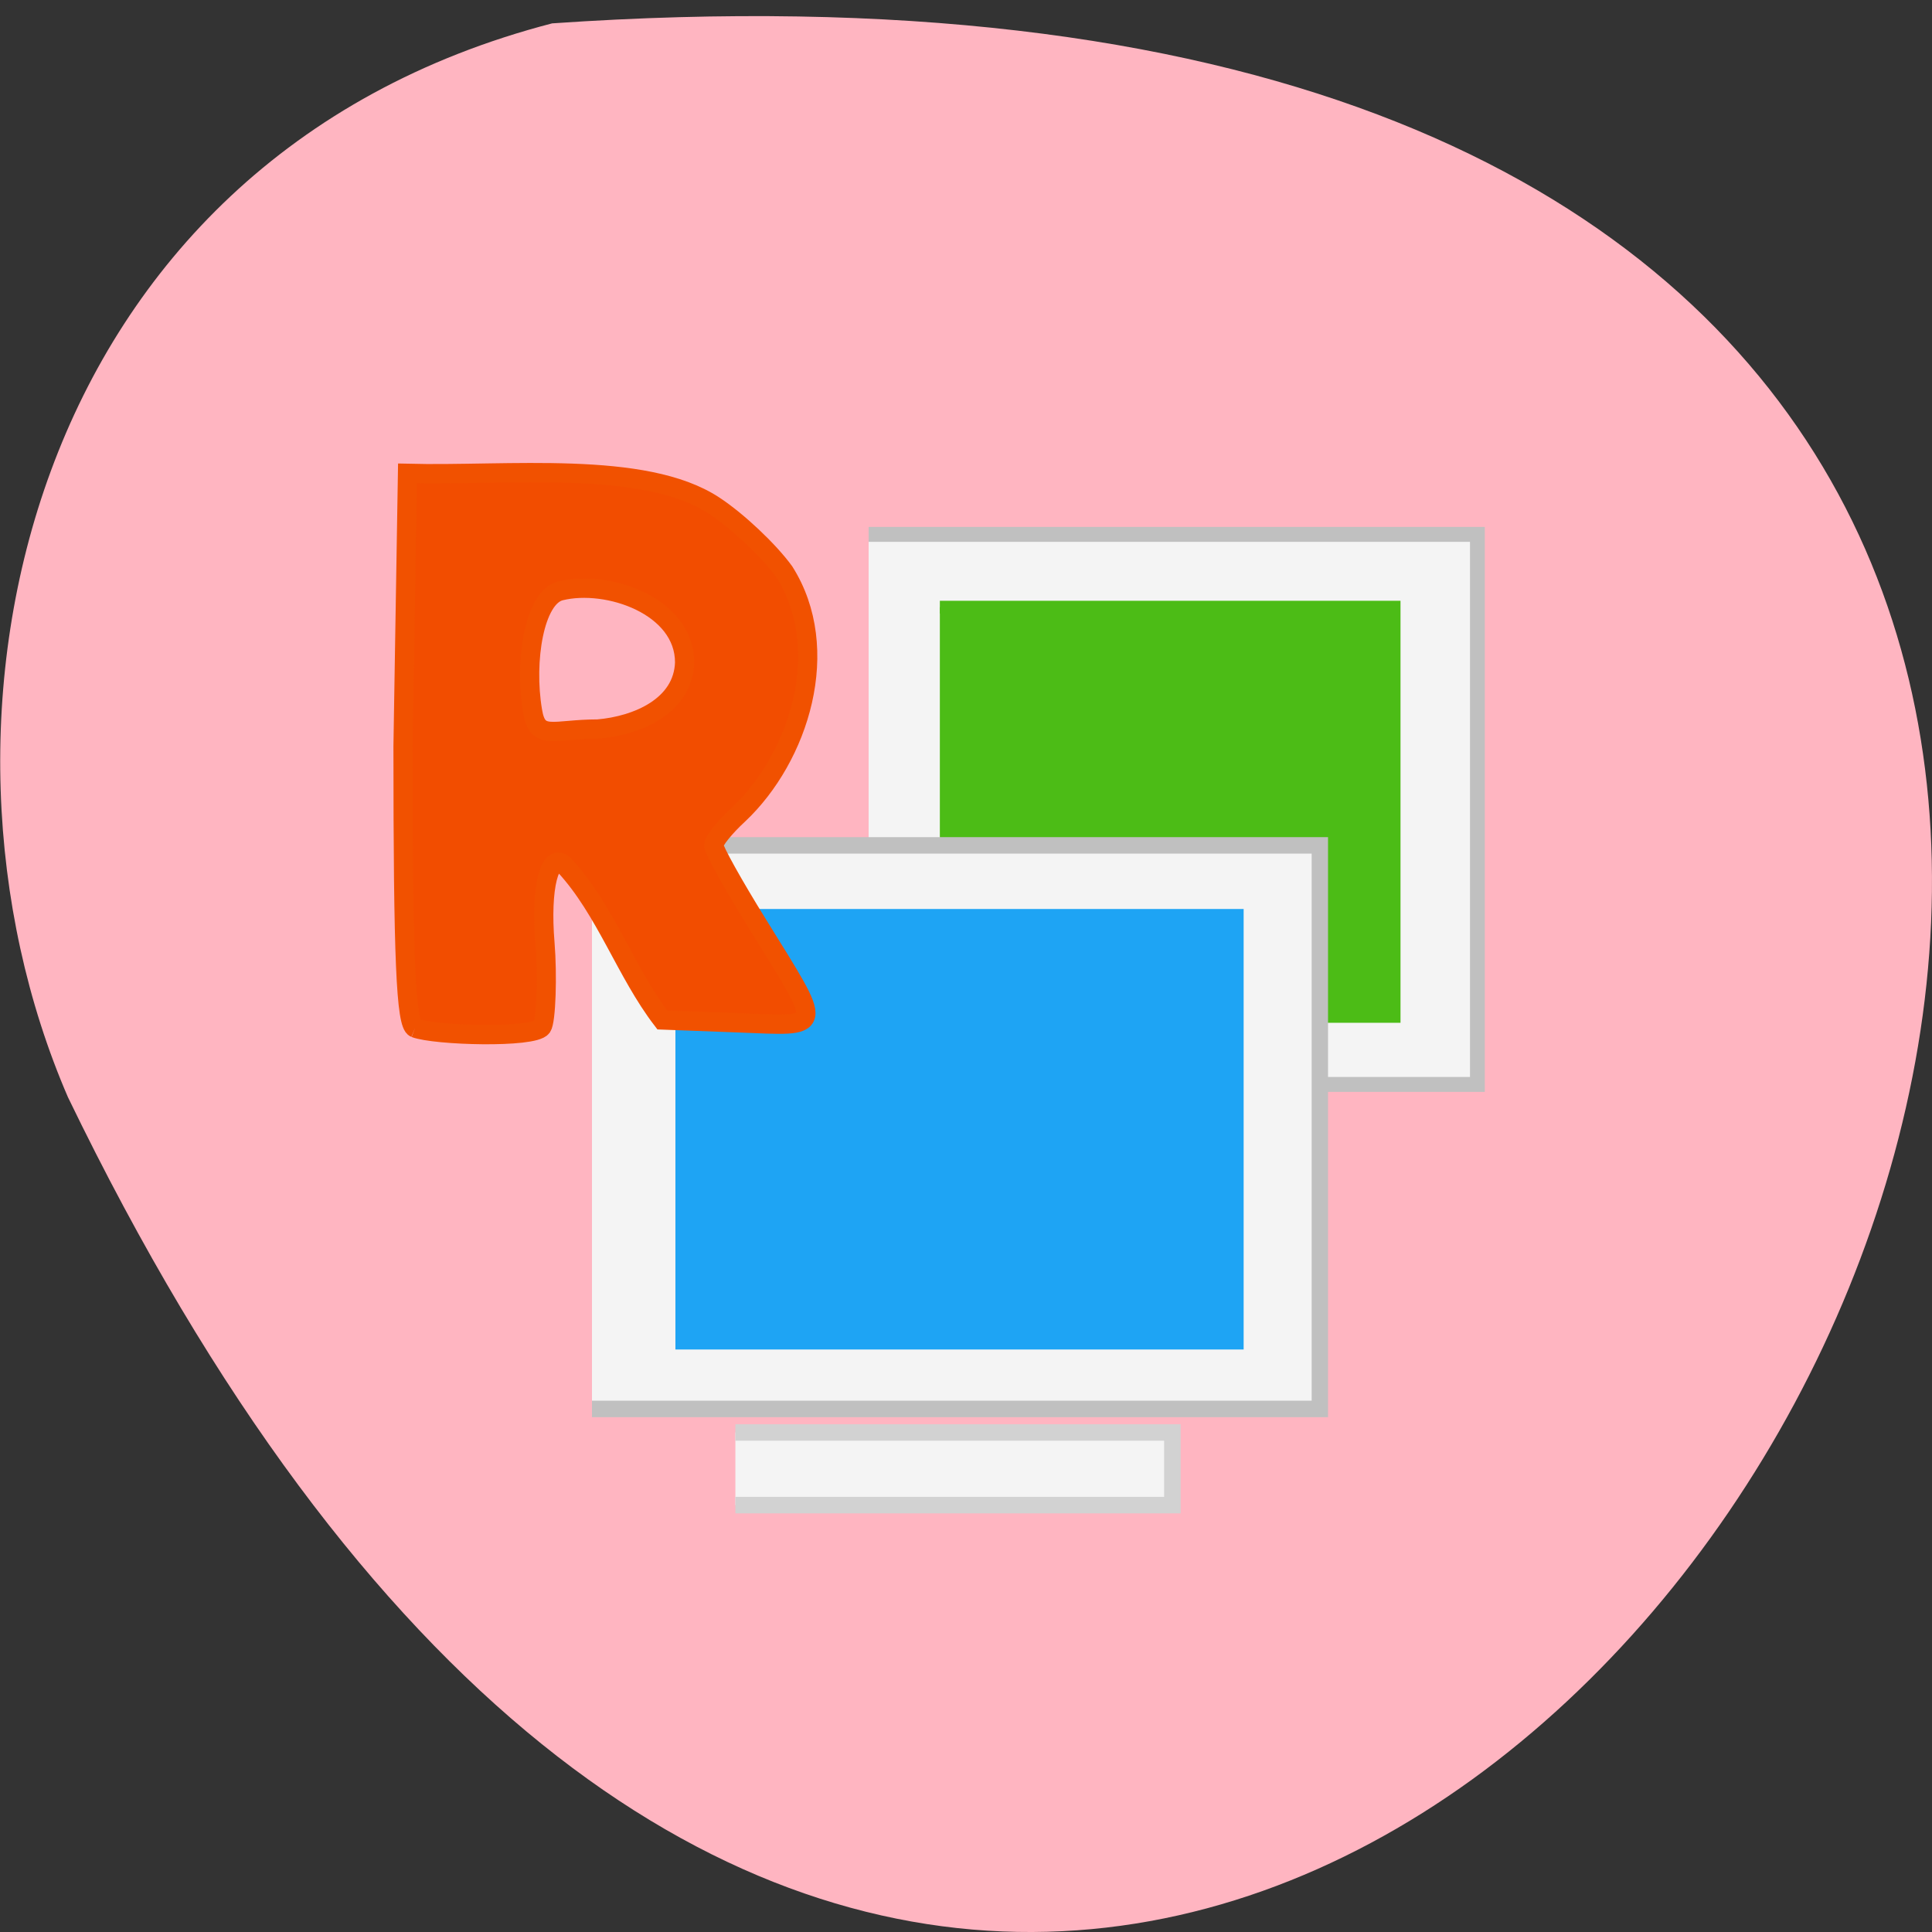 <svg xmlns="http://www.w3.org/2000/svg" viewBox="0 0 32 32"><rect x="0" y="0" width="32" height="32" fill="#333333" stroke="none"/><path d="m 9.145 0.387 c 46.02 -3.18 11.527 58.21 -8.02 17.785 c -2.695 -6.227 -0.727 -15.516 8.02 -17.785" fill="#ffb5c1"/><g transform="matrix(0.122 0 0 0.123 -0.287 0.685)"><path d="m 120.28 66.39 h 82.65 v 74.07 h -82.65" fill="#f4f4f4" stroke="#c0c0c0" stroke-width="2.01"/><path d="m 129.95 76.19 h 61.681 v 55.11 h -61.681" fill="#4cbc16" stroke="#4cbc16" stroke-width="1.717"/><path d="m 82.72 108.27 h 98.82 v 75.888 h -98.82" fill="#f4f4f4" stroke="#c0c0c0" stroke-width="2.22"/><path d="m 94.05 117.81 h 76.17 v 57.37 h -76.17" fill="#1ea4f4" stroke="#1ea4f4" stroke-width="1.947"/><path d="m 58.695 132.86 c -1.244 -0.509 -1.627 -9.291 -1.627 -37.96 l 0.606 -36.719 c 13.53 0.35 32.16 -1.845 41.61 4.327 c 3.191 2.068 7.467 6.077 9.541 8.909 c 6.669 10.437 2.042 24.978 -6.19 32.678 c -1.851 1.686 -3.382 3.564 -3.382 4.168 c 0 0.605 2.68 5.377 5.967 10.627 c 9.06 14.541 9.222 13.714 -2.712 13.268 l -10.243 -0.382 c -4.978 -6.427 -7.69 -14.828 -13.274 -20.809 c -2.01 -1.973 -3.287 2.991 -2.648 10.5 c 0.351 4.264 0.16 10.468 -0.415 11.264 c -1.149 1.527 -14.519 1.145 -17.231 0.127 m 36.6 -49.22 c 0 -7.636 -10.466 -11.2 -16.848 -9.641 c -3.542 0.859 -4.946 9.418 -3.797 16.16 c 0.67 4.105 2.744 2.45 8.871 2.45 c 5.329 -0.445 11.583 -3.086 11.775 -8.973" fill="#f24d00" stroke="#f15100" stroke-width="2.604"/></g><path d="m 97.44 189.81 h 57.906 v 9.625 h -57.906" transform="scale(0.125)" fill="#f4f4f4" stroke="#d2d2d2" stroke-width="2.188"/></svg>